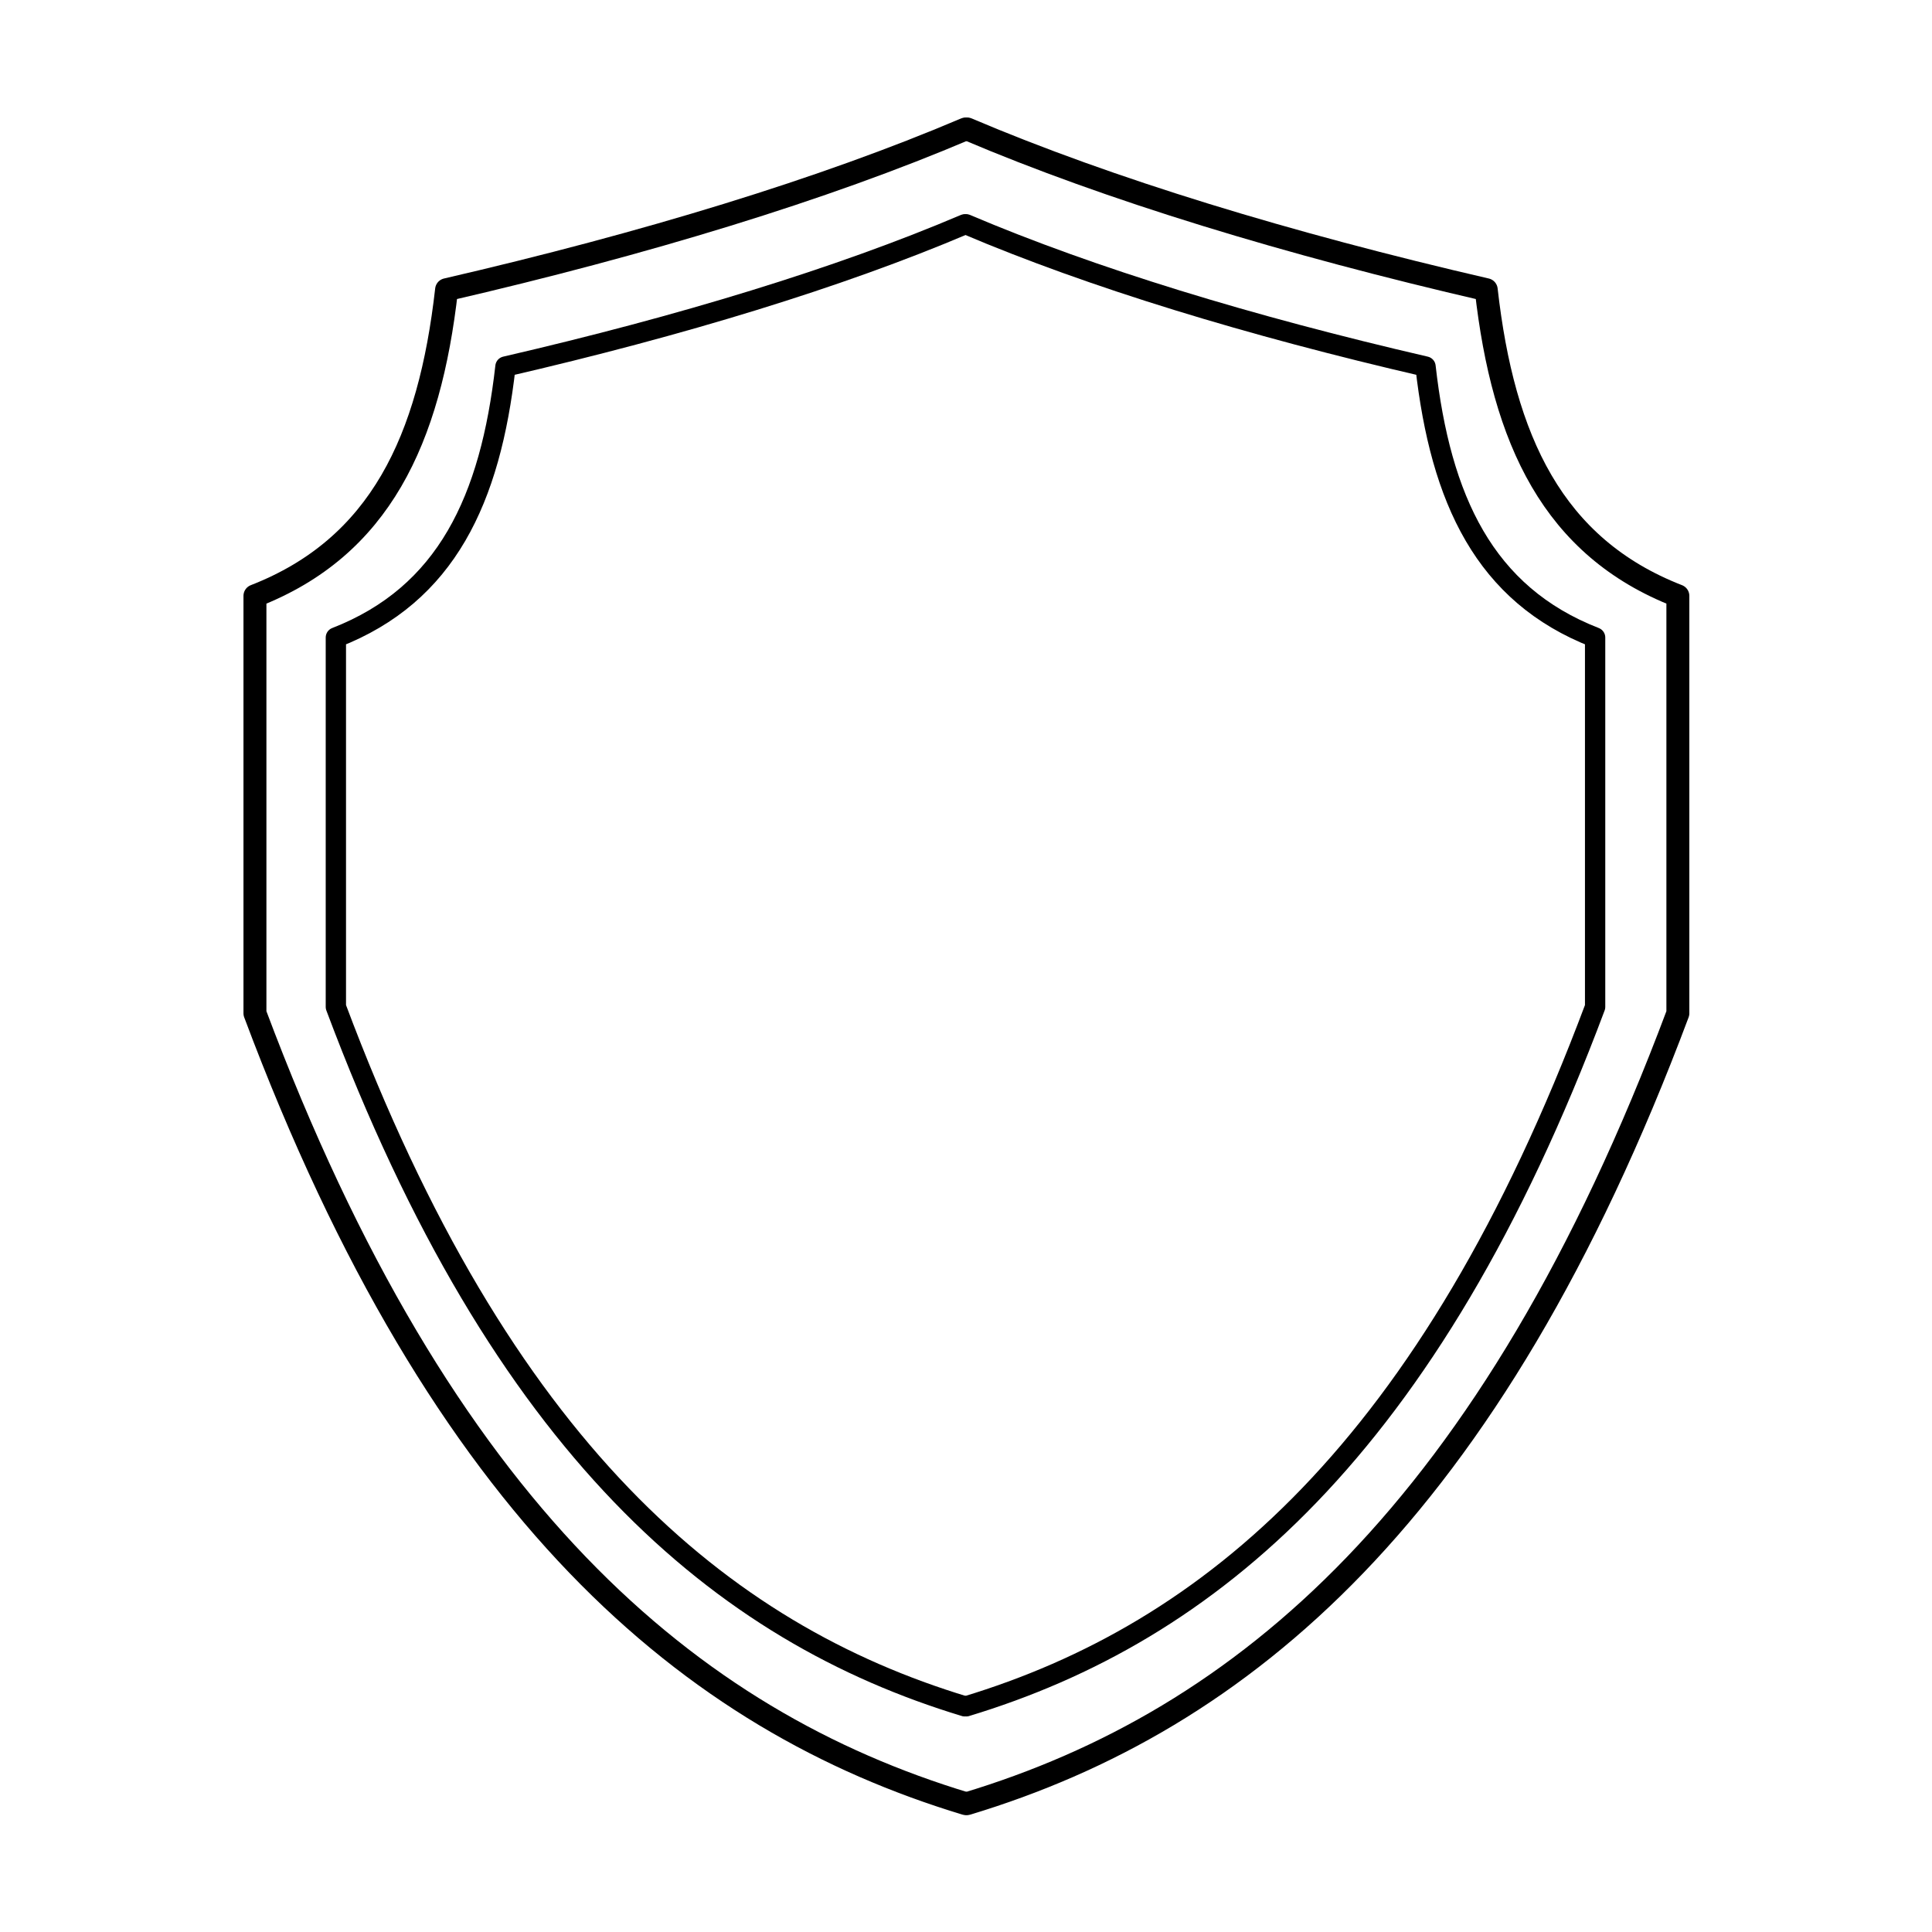 <?xml version="1.0" encoding="UTF-8" standalone="no"?>
<!DOCTYPE svg PUBLIC "-//W3C//DTD SVG 1.1//EN" "http://www.w3.org/Graphics/SVG/1.1/DTD/svg11.dtd">
<svg width="100%" height="100%" viewBox="0 0 1772 1772" version="1.1" xmlns="http://www.w3.org/2000/svg" xmlns:xlink="http://www.w3.org/1999/xlink" xml:space="preserve" xmlns:serif="http://www.serif.com/" style="fill-rule:evenodd;clip-rule:evenodd;stroke-linecap:round;stroke-linejoin:round;stroke-miterlimit:1.5;">
    <g transform="matrix(1,0,0,1,-4031.38,-2.84217e-13)">
        <g id="Shield-2" serif:id="Shield 2" transform="matrix(1,0,0,1,4031.38,2.84217e-13)">
            <rect x="0" y="0" width="1771.65" height="1771.65" style="fill:none;"/>
            <g id="Shape" transform="matrix(1.01,0,0,1.01,-8.739,-28.432)">
                <g id="Shape1" serif:id="Shape" transform="matrix(1.331,0,0,1.331,-293.614,-377.324)">
                    <g transform="matrix(-0.665,0,0,0.665,4156.28,361.206)">
                        <path d="M4917.2,145.11C4788.38,199.921 4626.33,249.319 4446,291C4430.56,427.629 4385.36,524.827 4272,569L4272,948C4442.13,1402.25 4667.93,1590.06 4917.2,1665.54" style="fill:none;stroke:black;stroke-width:20.83px;"/>
                    </g>
                    <g transform="matrix(0.665,0,0,0.665,-2384.63,361.206)">
                        <path d="M4917.2,145.11C4788.38,199.921 4626.33,249.319 4446,291C4430.56,427.629 4385.36,524.827 4272,569L4272,948C4442.13,1402.25 4667.93,1590.06 4917.2,1665.54" style="fill:none;stroke:black;stroke-width:20.83px;"/>
                    </g>
                </g>
                <g id="Shape2" serif:id="Shape" transform="matrix(1.504,0,0,1.504,-446.033,-543.081)">
                    <g transform="matrix(-0.665,0,0,0.665,4156.28,361.206)">
                        <path d="M4917.2,145.11C4788.38,199.921 4626.33,249.319 4446,291C4430.56,427.629 4385.36,524.827 4272,569L4272,948C4442.13,1402.25 4667.93,1590.06 4917.2,1665.54" style="fill:none;stroke:black;stroke-width:20.83px;"/>
                    </g>
                    <g transform="matrix(0.665,0,0,0.665,-2384.63,361.206)">
                        <path d="M4917.2,145.11C4788.38,199.921 4626.33,249.319 4446,291C4430.56,427.629 4385.36,524.827 4272,569L4272,948C4442.13,1402.25 4667.93,1590.06 4917.2,1665.54" style="fill:none;stroke:black;stroke-width:20.83px;"/>
                    </g>
                </g>
            </g>
        </g>
    </g>
</svg>
